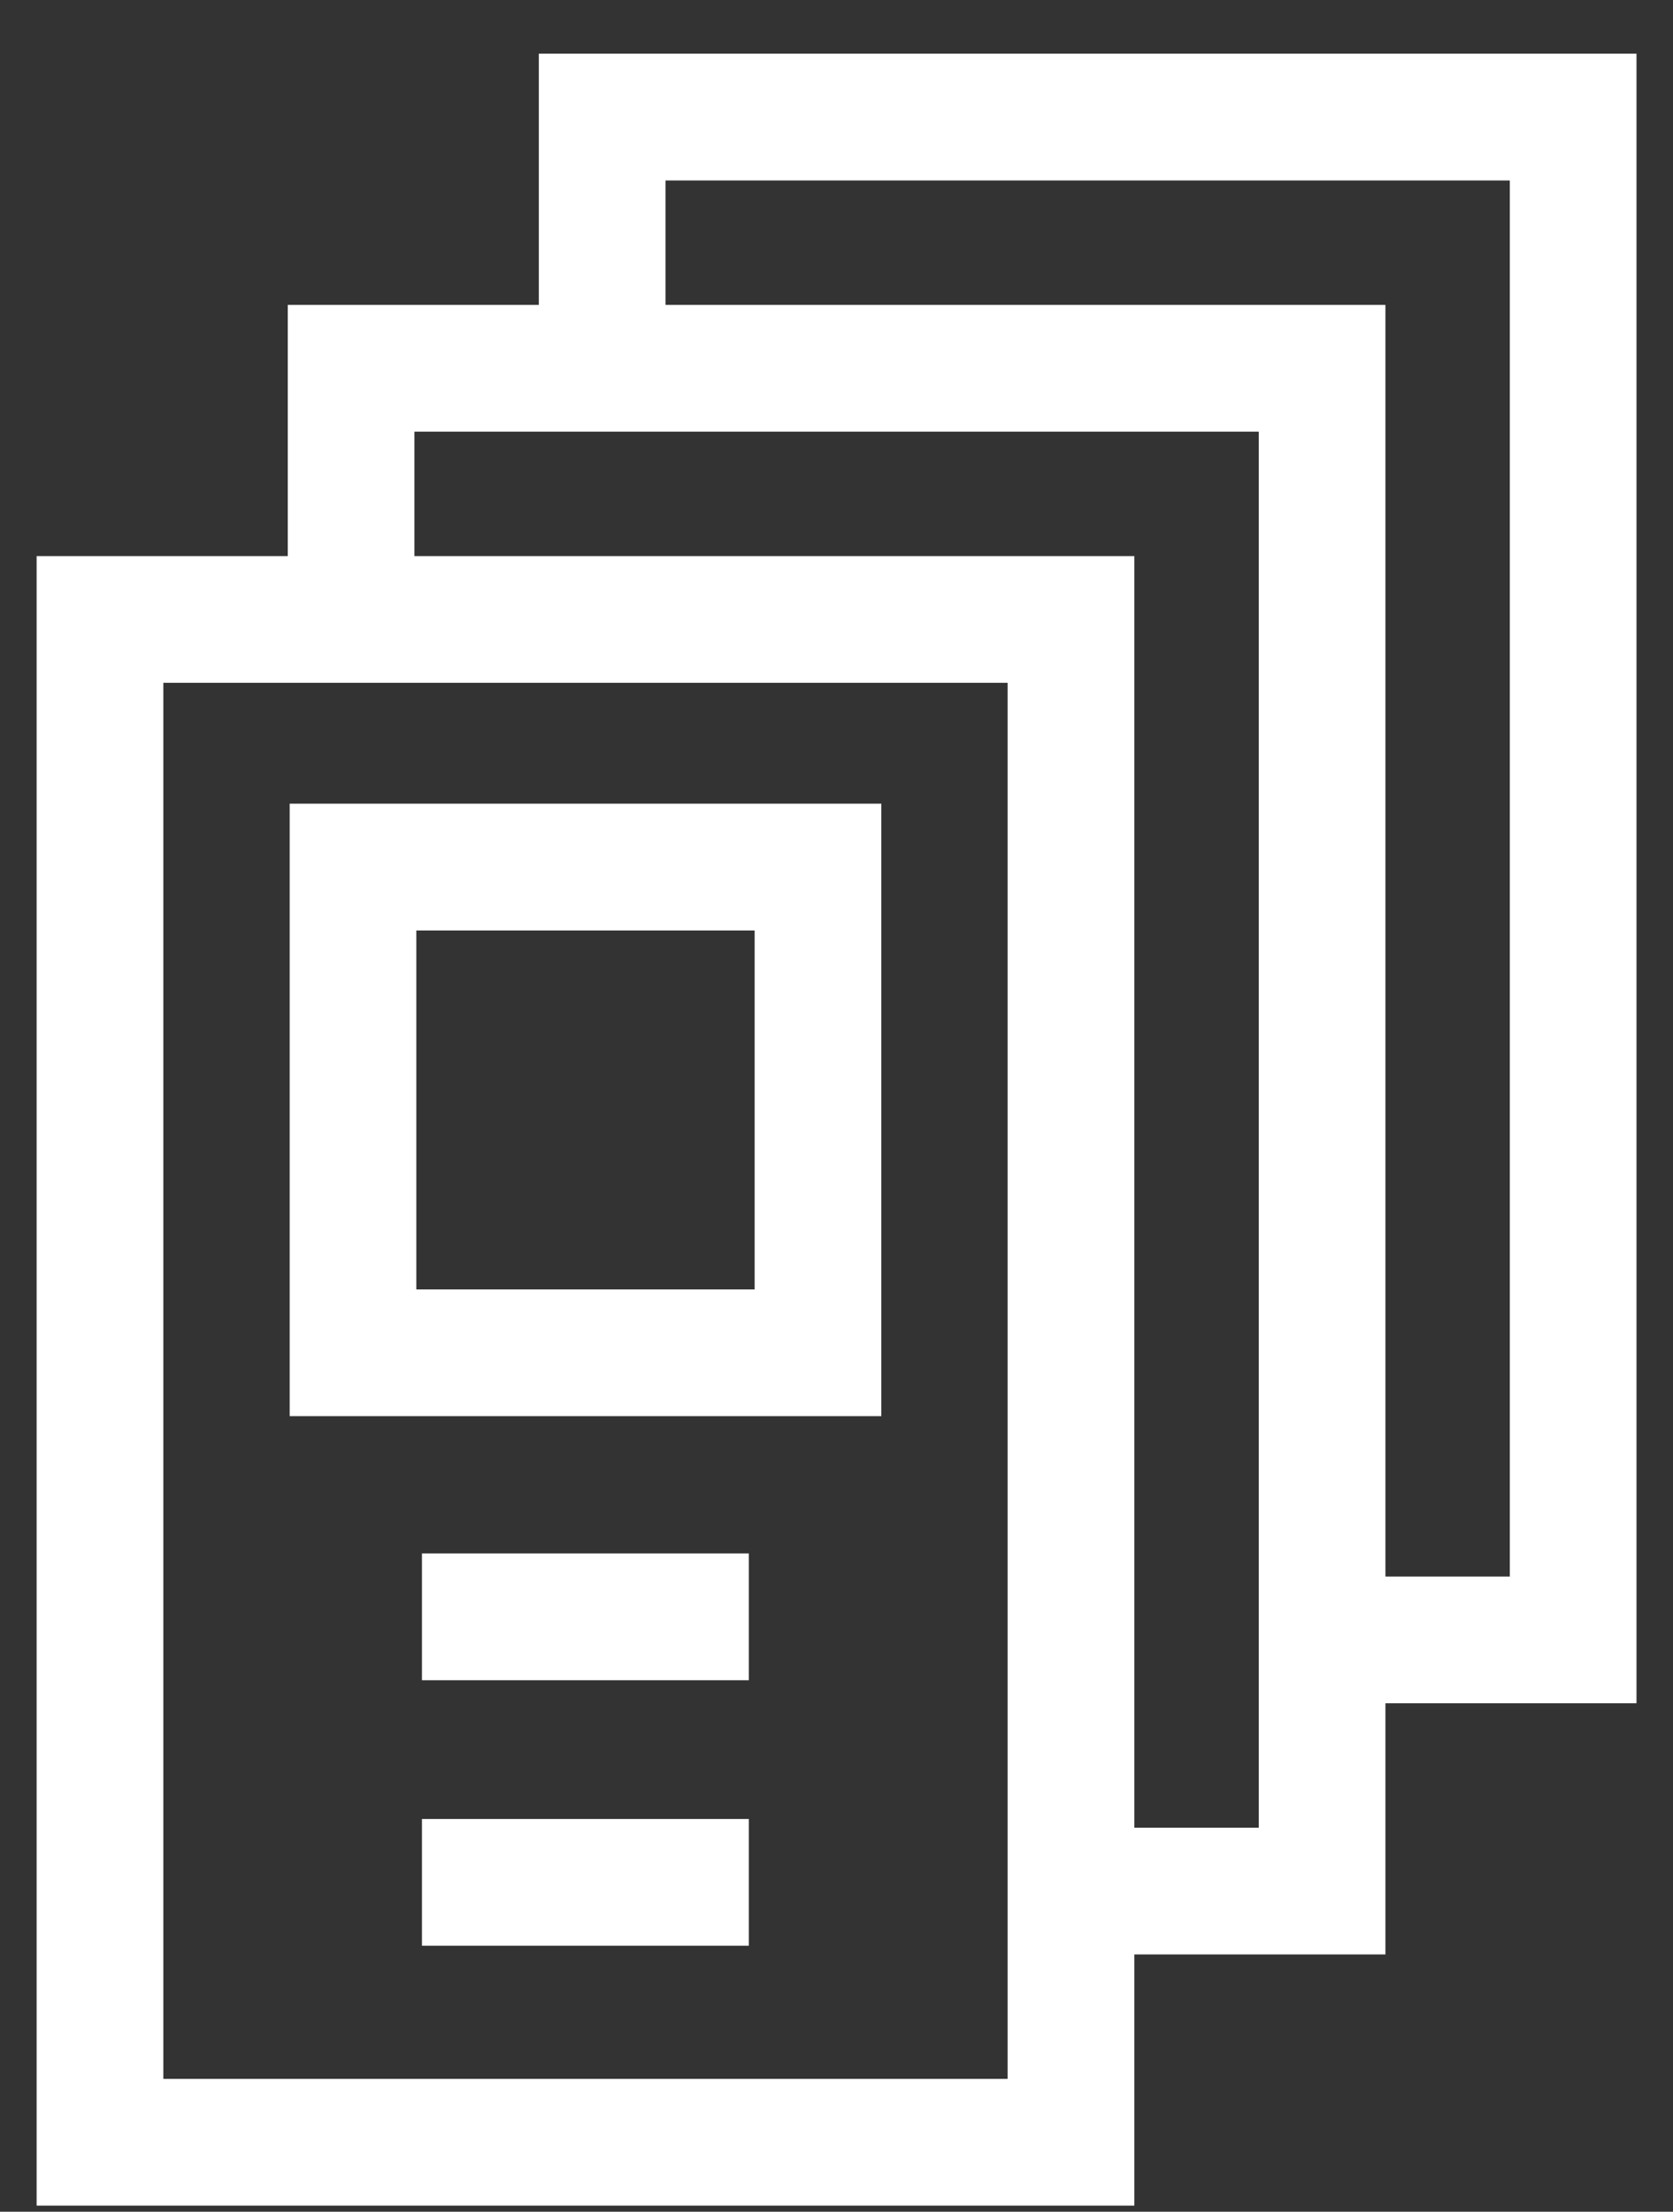<svg width="28" height="37" viewBox="0 0 28 37" fill="none" xmlns="http://www.w3.org/2000/svg">
<rect x="0" y="0" width="28" height="37" fill="#333333" stroke="none"/>
<path d="M27.389 0.898H9.018V5.101H4.816V9.303H0.613V36.898H18.985V32.696H23.187V28.494H27.389V0.898ZM16.864 34.778H2.734V11.423H16.864V34.778ZM21.067 30.576H18.985V9.303H6.936V7.221H21.067V30.576H21.067ZM25.269 26.374H23.187V5.101H11.138V3.019H25.269V26.374Z" fill="white"/>
<path d="M14.75 13.445H4.848V23.691H14.75V13.445ZM12.63 21.571H6.968V15.566H12.63V21.571Z" fill="white"/>
<path d="M7.062 25.988H12.533V28.109H7.062V25.988Z" fill="white"/>
<path d="M7.062 30.43H12.533V32.55H7.062V30.43Z" fill="white"/>
</svg>
